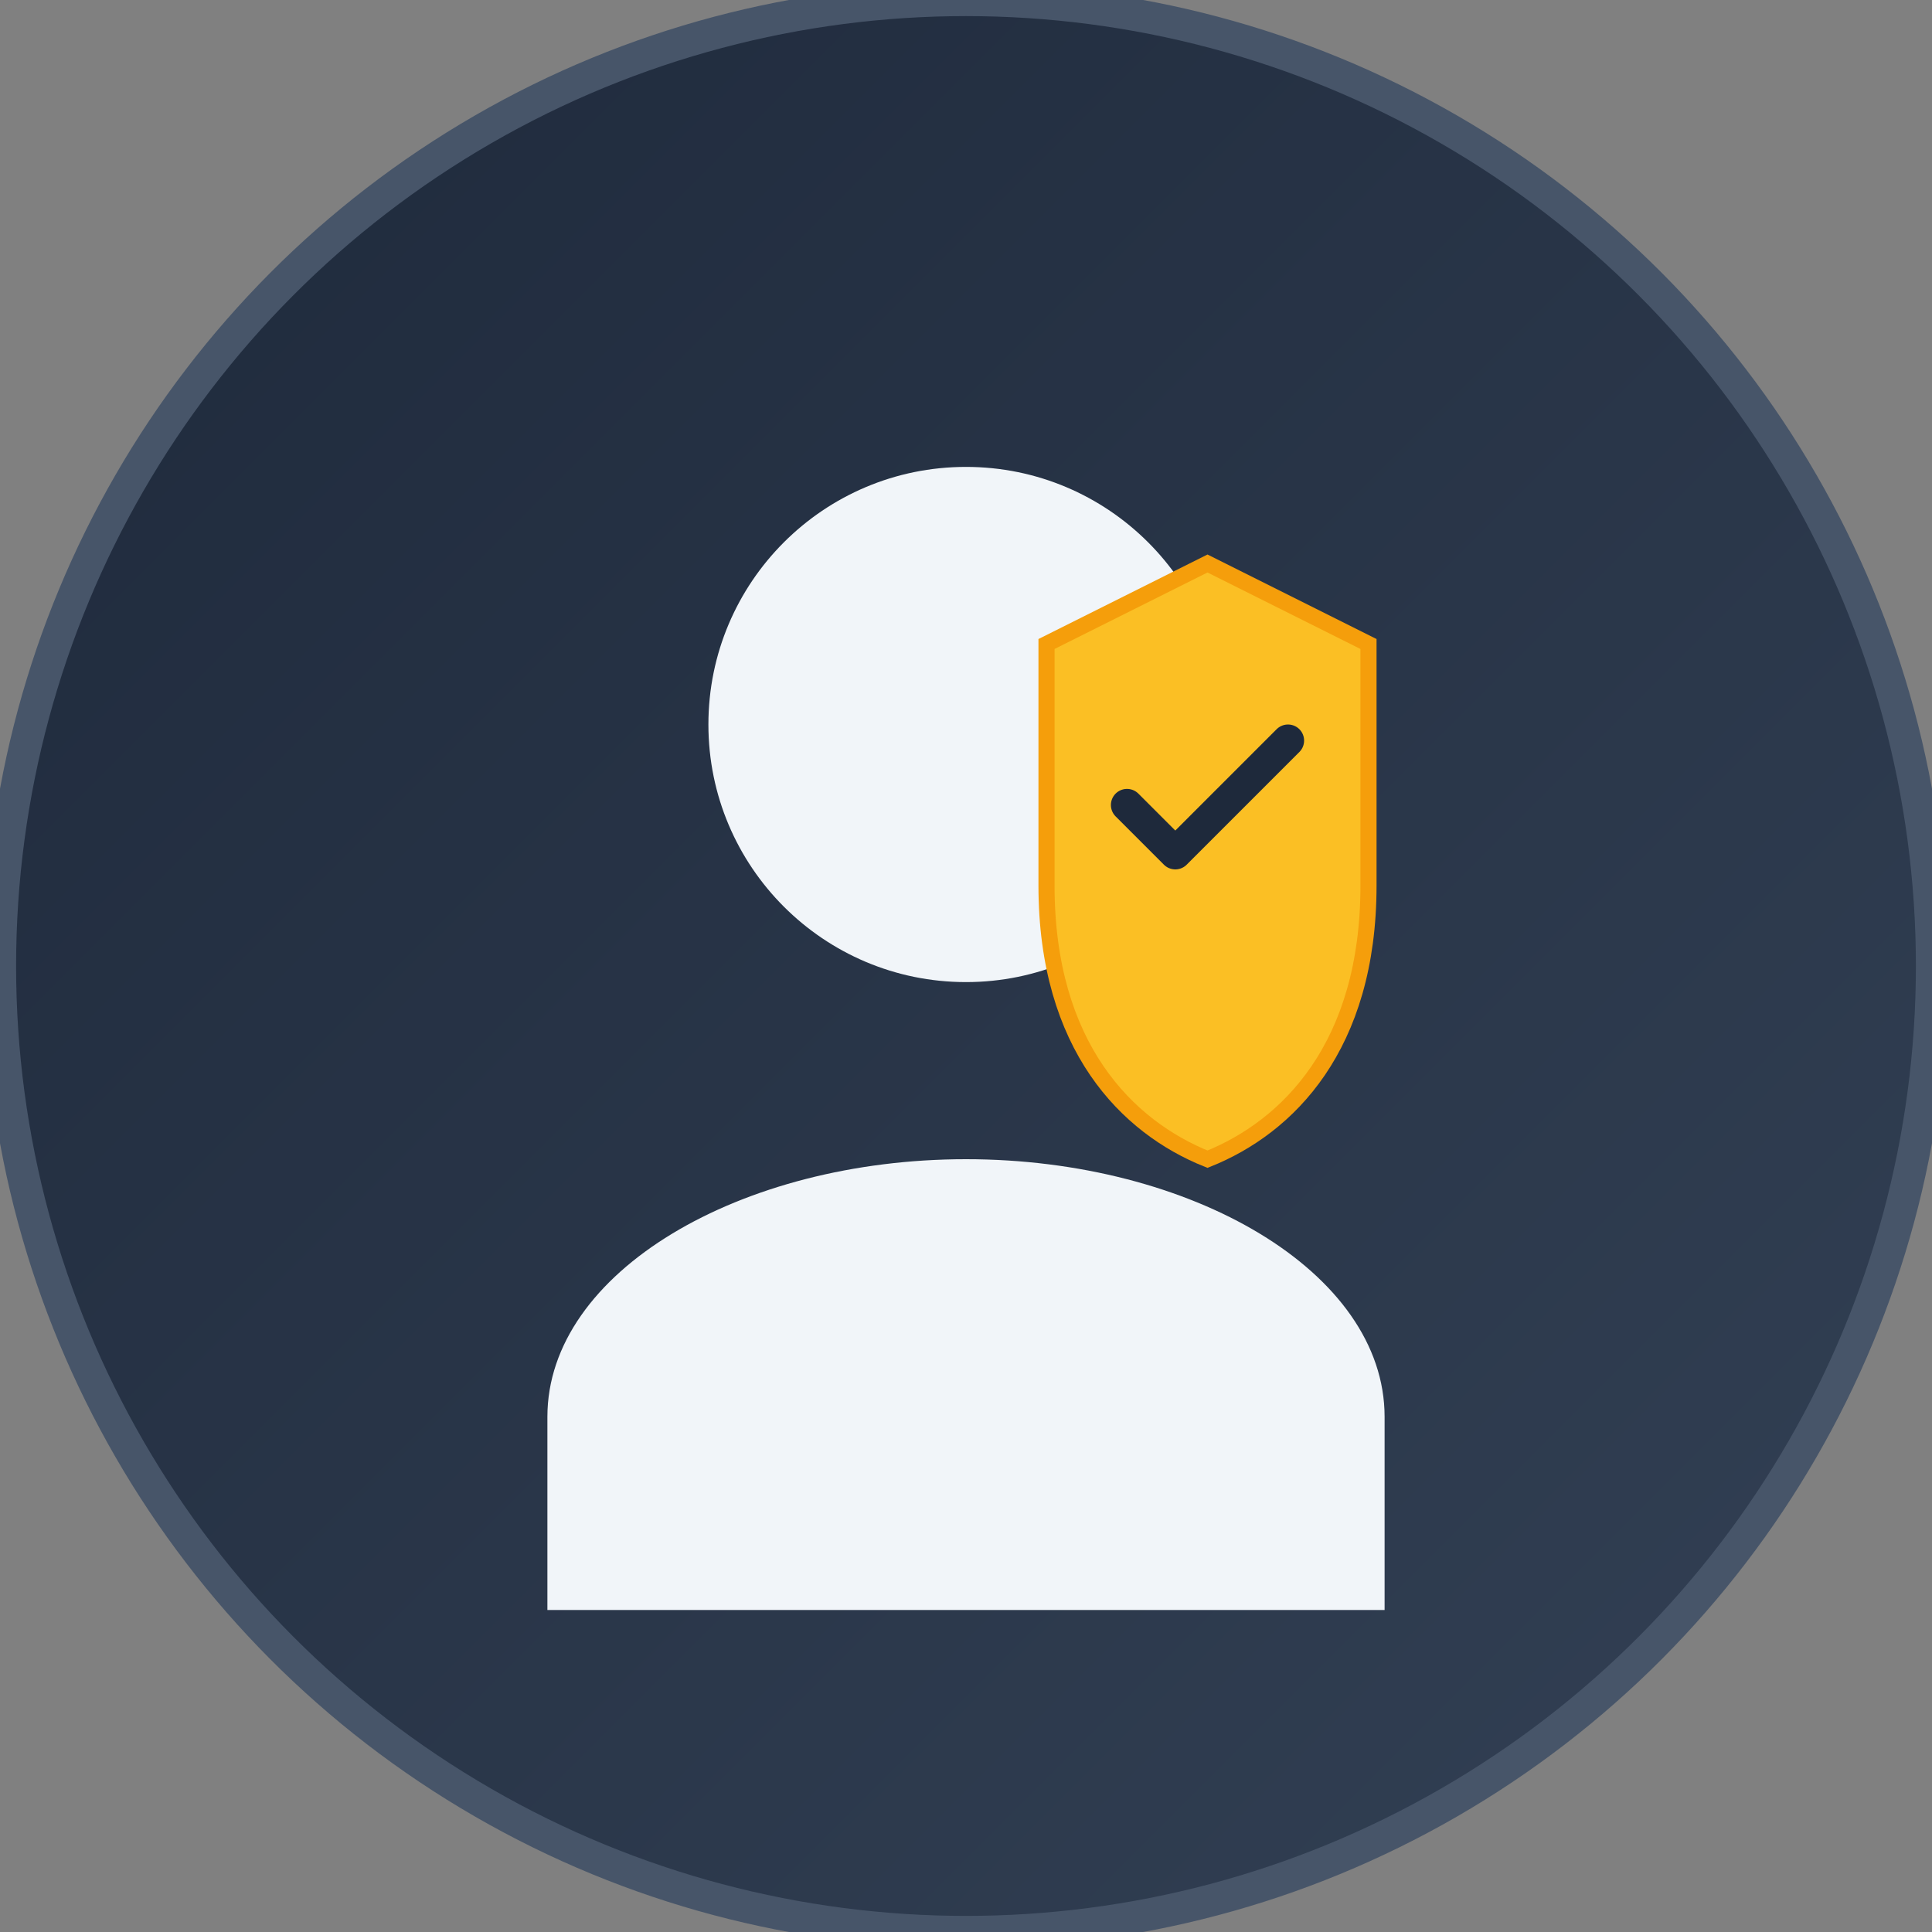 <svg xmlns="http://www.w3.org/2000/svg" width="120" height="120" viewBox="0 0 120 120">
  <rect x="0" y="0" width="120" height="120" fill="#808080" stroke="none"/>
  <defs>
    <linearGradient id="adminBg" x1="0%" y1="0%" x2="100%" y2="100%">
      <stop offset="0%" style="stop-color:#1e293b;stop-opacity:1" />
      <stop offset="100%" style="stop-color:#334155;stop-opacity:1" />
    </linearGradient>
  </defs>
  
  <!-- Background circle -->
  <circle cx="60" cy="60" r="60" fill="url(#adminBg)" stroke="#475569" stroke-width="2"/>
  
  <!-- Admin icon -->
  <g fill="#f1f5f9">
    <!-- Head -->
    <circle cx="60" cy="45" r="16"/>
    <!-- Body -->
    <path d="M60 72c-14 0-26 7-26 16v12h52v-12c0-9-12-16-26-16z"/>
    <!-- Shield overlay -->
    <g fill="#fbbf24" stroke="#f59e0b" stroke-width="1">
      <path d="M75 35 L85 40 L85 55 C85 65, 80 70, 75 72 C70 70, 65 65, 65 55 L65 40 Z"/>
      <!-- Check mark in shield -->
      <path d="M70 50 L73 53 L80 46" stroke="#1e293b" stroke-width="2" fill="none" stroke-linecap="round" stroke-linejoin="round"/>
    </g>
  </g>
</svg>
